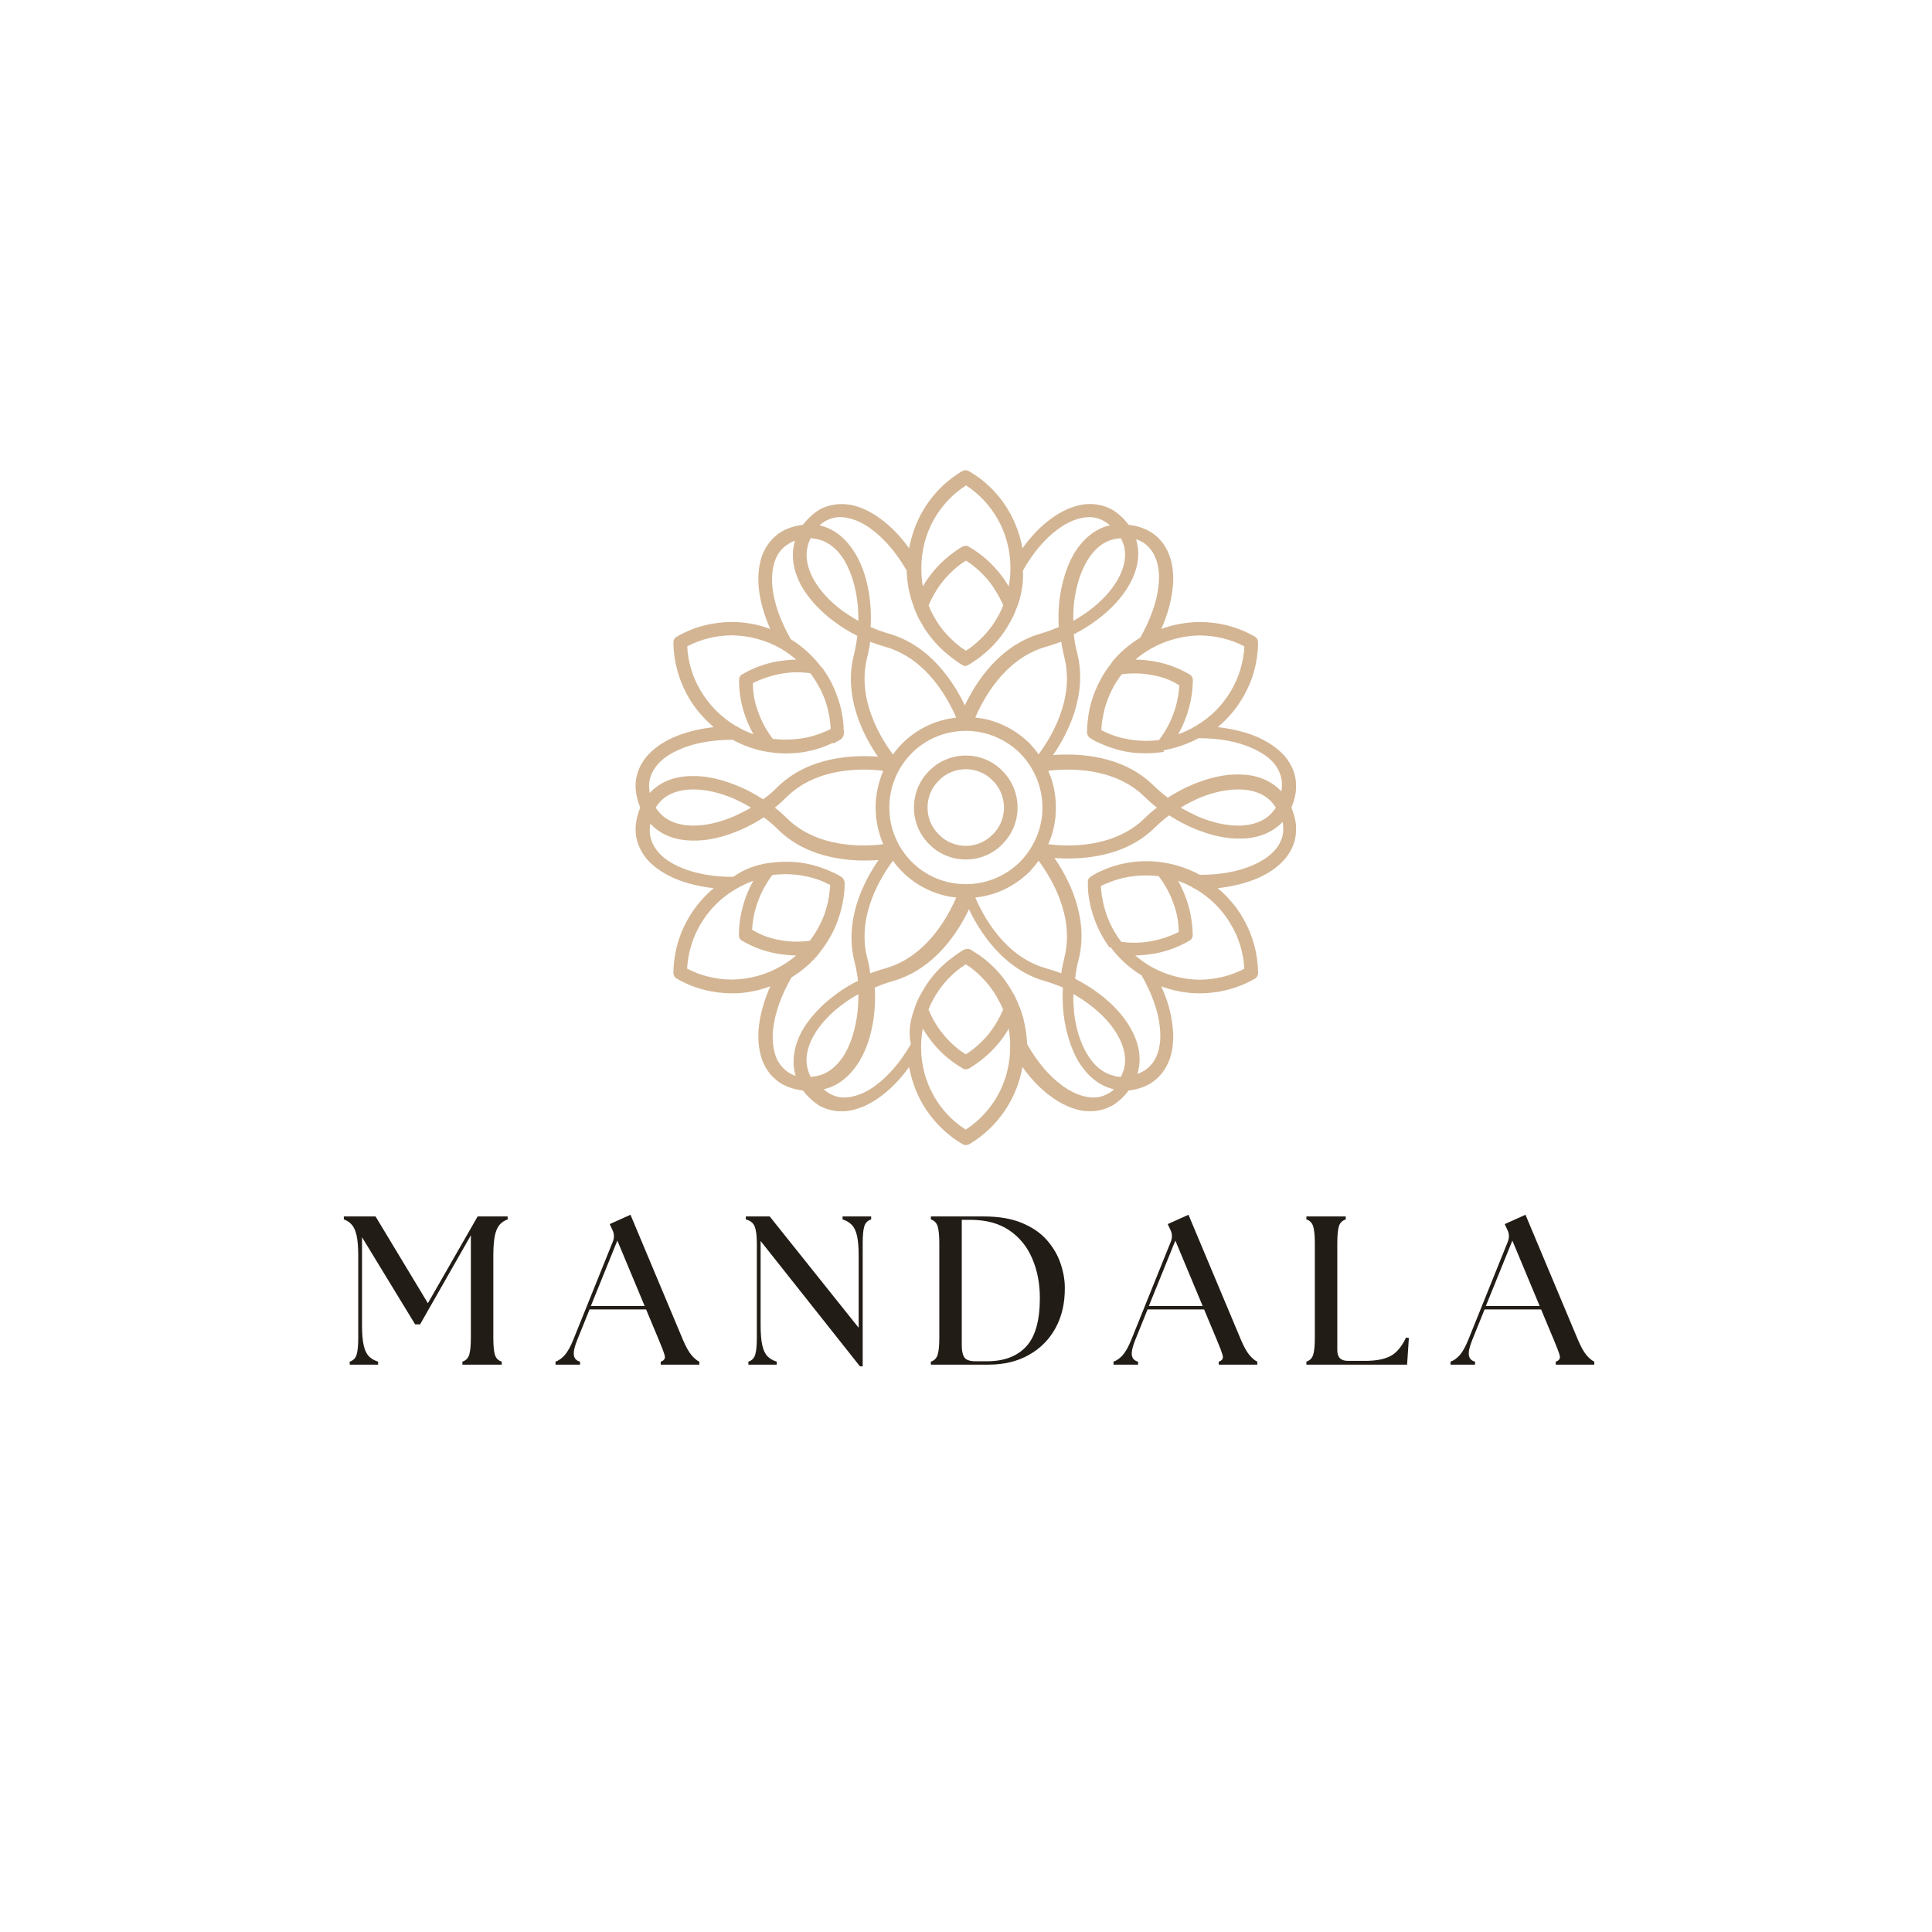 <svg xmlns="http://www.w3.org/2000/svg" xmlns:xlink="http://www.w3.org/1999/xlink" width="500" zoomAndPan="magnify" viewBox="0 0 375 375" height="500" preserveAspectRatio="xMidYMid meet" version="1.0"><defs><g/><clipPath id="72b20ab409"><path d="M 123.371 91.141 L 251.617 91.141 L 251.617 222.391 L 123.371 222.391 Z M 123.371 91.141 " clip-rule="nonzero"/></clipPath></defs><g clip-path="url(#72b20ab409)"><path fill="#d3b593" d="M 189.309 139.27 C 193.434 139.688 197.09 141.574 199.859 144.297 C 200.457 144.953 201.086 145.66 201.582 146.422 C 203.828 143.41 208.656 135.785 206.594 127.613 C 206.359 126.617 206.125 125.598 205.996 124.551 C 205.004 124.918 204.035 125.258 202.992 125.547 C 194.922 127.852 190.77 135.84 189.309 139.27 Z M 146.242 142.52 C 145.645 141.445 145.121 140.316 144.703 139.141 C 143.867 136.887 143.449 134.449 143.449 131.988 C 143.449 131.516 143.684 131.047 144.102 130.863 C 146.219 129.633 148.516 128.793 150.891 128.375 C 152.121 128.191 153.32 128.035 154.547 128.035 C 153.738 127.328 152.852 126.672 151.883 126.094 L 151.832 126.043 L 151.598 125.91 C 148.645 124.211 145.355 123.371 142.168 123.32 C 139.113 123.32 136.137 124.027 133.395 125.441 C 133.527 128.453 134.414 131.414 135.98 134.031 C 137.625 136.809 139.926 139.191 142.875 140.945 L 142.953 140.945 C 144.023 141.629 145.121 142.098 146.242 142.52 Z M 159.59 129.633 C 159.641 129.684 159.719 129.762 159.77 129.867 C 160.945 131.516 161.836 133.246 162.488 135.133 C 163.191 137.016 163.609 138.98 163.742 141 L 163.742 141.602 L 163.793 141.707 L 163.793 142.492 L 163.742 142.543 L 163.742 142.754 L 163.688 142.805 L 163.688 142.91 L 163.637 142.91 L 163.637 143.016 L 163.582 143.016 L 163.582 143.066 L 163.531 143.121 L 163.531 143.172 L 163.48 143.227 L 163.426 143.277 L 163.426 143.328 L 163.375 143.328 L 163.375 143.383 L 163.324 143.383 L 163.27 143.434 L 163.219 143.488 C 163.168 143.539 163.113 143.59 163.086 143.59 C 162.906 143.695 162.723 143.773 162.566 143.879 L 162.461 143.934 L 162.355 143.984 L 162.254 144.035 L 162.199 144.09 L 162.094 144.141 L 161.992 144.195 L 161.781 144.297 L 161.73 144.297 L 161.676 144.352 L 161.758 144.168 L 161.625 144.219 L 161.574 144.219 C 159.93 145.031 158.152 145.582 156.324 145.922 C 154.312 146.262 152.199 146.34 150.137 146.105 C 149.848 146.055 149.559 146 149.324 146 L 149.273 146 L 149.141 145.949 L 149.039 145.949 C 146.688 145.582 144.391 144.77 142.195 143.59 C 138.199 143.59 134.648 144.246 131.879 145.477 C 130 146.289 128.512 147.312 127.52 148.543 C 126.527 149.719 126.031 151.031 125.98 152.496 C 125.98 152.969 126.031 153.441 126.109 153.91 C 126.16 153.859 126.238 153.781 126.293 153.727 C 128.305 151.66 131.07 150.664 134.203 150.637 C 137.156 150.531 140.445 151.344 143.578 152.707 C 145.121 153.359 146.66 154.199 148.125 155.141 C 149.117 154.434 150.055 153.648 150.891 152.785 C 157.027 146.762 165.699 146.523 170.398 146.867 C 167.734 143.016 163.609 135.316 165.75 127.039 C 166.039 125.859 166.273 124.629 166.406 123.422 C 164.812 122.613 163.348 121.723 161.992 120.699 C 159.223 118.684 156.926 116.195 155.488 113.602 C 154.027 110.879 153.477 107.969 154.234 105.195 C 154.285 105.09 154.285 105.012 154.34 104.957 C 153.871 105.09 153.453 105.297 153.086 105.535 C 151.832 106.293 150.918 107.422 150.422 108.836 C 149.898 110.328 149.719 112.16 149.953 114.203 C 150.316 117.215 151.492 120.594 153.504 124.078 C 155.617 125.387 157.445 127.039 158.934 128.871 L 159.039 128.977 L 159.094 129.082 L 159.195 129.188 L 159.25 129.289 L 159.352 129.344 L 159.352 129.395 L 159.406 129.5 L 159.457 129.5 L 159.512 129.605 L 159.668 129.762 L 159.668 129.633 Z M 147.184 138.25 C 147.836 140.082 148.777 141.809 150.004 143.41 C 151.961 143.645 153.949 143.59 155.906 143.277 C 157.316 143.043 158.727 142.621 160.086 142.02 L 160.137 142.02 L 160.242 141.969 C 160.348 141.914 160.426 141.863 160.582 141.836 L 160.633 141.785 L 160.684 141.785 L 160.738 141.73 L 160.844 141.68 L 160.895 141.68 L 161 141.629 L 161.102 141.574 L 161.234 141.469 L 161.234 141 L 161.18 141 L 161.18 140.527 L 161.129 140.422 L 161.129 140.004 L 161.078 139.949 L 161.078 139.848 C 161.078 139.715 161.078 139.609 161.023 139.48 L 161.023 139.324 C 160.844 138.145 160.504 136.965 160.137 135.84 C 159.434 134.004 158.492 132.277 157.289 130.68 C 155.332 130.391 153.348 130.441 151.441 130.809 C 149.613 131.148 147.836 131.754 146.141 132.59 C 146.141 134.633 146.504 136.492 147.184 138.25 Z M 154.523 185.445 C 153.293 185.445 152.094 185.316 150.867 185.105 C 148.465 184.688 146.191 183.848 144.078 182.617 C 143.605 182.383 143.371 181.91 143.422 181.387 C 143.422 178.977 143.895 176.594 144.676 174.34 C 145.094 173.164 145.617 172.035 146.219 170.961 C 145.094 171.383 144.023 171.852 142.926 172.508 C 139.926 174.211 137.574 176.645 135.953 179.422 C 134.414 182.043 133.527 185.027 133.367 188.012 C 136.086 189.426 139.09 190.137 142.145 190.137 C 145.328 190.082 148.621 189.246 151.57 187.543 L 151.805 187.41 L 151.859 187.359 C 152.852 186.809 153.738 186.129 154.523 185.445 Z M 149.039 167.531 L 149.09 167.531 C 151.52 167.164 153.973 167.164 156.297 167.582 C 158.23 167.949 160.086 168.578 161.887 169.418 L 161.938 169.418 L 162.043 169.469 L 162.172 169.574 L 162.227 169.574 L 162.332 169.625 L 162.383 169.68 L 162.488 169.73 L 162.539 169.785 L 162.59 169.785 L 162.695 169.836 L 162.75 169.836 L 162.801 169.887 L 162.906 169.941 L 163.035 170.047 L 163.086 170.098 L 163.219 170.148 L 163.27 170.203 L 163.324 170.203 L 163.375 170.254 L 163.426 170.309 L 163.48 170.309 L 163.48 170.359 L 163.531 170.359 L 163.531 170.414 L 163.582 170.414 L 163.582 170.465 L 163.637 170.516 L 163.637 170.57 L 163.688 170.57 L 163.688 170.621 L 163.742 170.621 L 163.742 170.727 L 163.793 170.727 L 163.793 170.832 L 163.844 170.883 L 163.844 170.938 L 163.898 170.988 L 163.898 171.199 L 163.949 171.199 L 163.949 171.75 C 163.898 174.055 163.426 176.41 162.645 178.559 C 161.887 180.758 160.711 182.828 159.223 184.715 L 159.172 184.816 L 159.066 184.922 L 159.066 184.977 C 157.578 186.809 155.75 188.406 153.633 189.715 C 151.625 193.199 150.449 196.578 150.082 199.59 C 149.848 201.605 150.031 203.441 150.551 204.961 C 151.074 206.375 151.961 207.5 153.215 208.262 C 153.582 208.496 154.027 208.68 154.469 208.836 C 154.418 208.785 154.418 208.707 154.367 208.602 C 153.609 205.824 154.184 202.918 155.617 200.191 C 157.082 197.602 159.379 195.113 162.121 193.094 C 163.48 192.074 164.941 191.156 166.535 190.371 C 166.406 189.141 166.168 187.934 165.883 186.758 C 163.715 178.48 167.84 170.777 170.531 166.93 C 165.855 167.27 157.133 167.035 151.023 161.008 C 150.188 160.172 149.246 159.359 148.254 158.652 C 146.793 159.594 145.25 160.434 143.711 161.09 C 140.578 162.449 137.285 163.262 134.336 163.156 C 131.203 163.105 128.434 162.137 126.422 160.066 C 126.371 160.016 126.293 159.938 126.238 159.883 C 126.137 160.355 126.109 160.824 126.109 161.297 C 126.16 162.766 126.684 164.074 127.648 165.254 C 128.641 166.484 130.129 167.504 132.012 168.316 C 134.777 169.547 138.332 170.203 142.328 170.203 C 144.363 168.711 146.715 167.898 149.039 167.531 Z M 151.336 182.461 C 153.27 182.828 155.227 182.879 157.188 182.59 C 158.414 180.992 159.352 179.266 160.031 177.434 C 160.398 176.305 160.738 175.125 160.922 173.949 L 160.922 173.688 L 160.973 173.398 L 160.973 173.293 L 161.023 173.242 L 161.023 172.82 L 161.078 172.719 L 161.078 172.246 L 161.129 172.246 L 161.129 171.773 L 161.023 171.723 L 160.973 171.668 L 160.762 171.566 L 160.711 171.566 L 160.605 171.512 C 159.117 170.754 157.473 170.254 155.828 169.969 C 153.871 169.625 151.883 169.602 149.926 169.836 C 148.699 171.434 147.758 173.164 147.105 174.996 C 146.453 176.723 146.086 178.609 145.984 180.445 C 147.73 181.543 149.508 182.145 151.336 182.461 Z M 195.785 199.668 C 195.184 200.742 194.477 201.738 193.668 202.68 C 192.074 204.566 190.195 206.113 188.133 207.371 C 187.715 207.605 187.141 207.605 186.773 207.316 C 184.66 206.086 182.832 204.539 181.238 202.656 C 180.48 201.711 179.75 200.715 179.121 199.645 C 178.887 200.82 178.781 202 178.781 203.258 C 178.781 206.688 179.672 209.938 181.266 212.738 C 182.754 215.359 184.867 217.637 187.453 219.262 C 189.984 217.609 192.102 215.359 193.59 212.738 C 195.184 209.91 196.07 206.688 196.07 203.258 C 196.098 202.027 195.992 200.848 195.785 199.668 Z M 177.582 195.531 L 177.582 195.504 C 177.945 194.484 178.418 193.434 178.992 192.492 L 179.043 192.387 L 179.098 192.336 L 179.148 192.281 L 179.199 192.152 L 179.254 192.047 L 179.305 191.996 L 179.305 191.941 C 180.793 189.453 182.777 187.332 185.129 185.656 L 185.234 185.551 L 185.336 185.5 L 185.441 185.395 L 185.547 185.34 L 185.652 185.289 L 185.703 185.238 L 185.754 185.184 L 185.859 185.133 L 185.965 185.027 L 186.07 184.977 L 186.172 184.922 L 186.172 184.871 L 186.277 184.871 L 186.383 184.766 L 186.488 184.715 L 186.539 184.66 L 186.59 184.66 L 186.695 184.555 L 186.801 184.504 L 186.852 184.504 L 186.906 184.449 L 187.008 184.398 L 187.062 184.348 L 187.113 184.348 L 187.164 184.293 L 187.27 184.293 L 187.27 184.242 L 187.426 184.242 L 187.48 184.188 L 188.105 184.188 L 188.105 184.242 L 188.262 184.242 L 188.262 184.293 L 188.367 184.293 L 188.418 184.348 L 188.523 184.348 L 188.523 184.398 L 188.707 184.504 L 188.836 184.609 L 188.941 184.66 L 188.992 184.715 C 189.098 184.766 189.176 184.816 189.281 184.895 L 189.332 184.895 L 189.438 184.949 L 189.438 185 L 189.543 185.055 L 189.648 185.105 L 189.75 185.16 L 189.805 185.211 L 189.855 185.262 L 189.961 185.316 L 190.062 185.422 L 190.117 185.422 L 190.168 185.473 L 190.273 185.523 L 190.379 185.629 L 190.43 185.684 L 190.48 185.684 L 190.586 185.785 L 190.691 185.84 L 190.82 185.969 L 190.875 185.969 L 190.926 186.023 C 193.121 187.727 194.949 189.82 196.359 192.281 L 196.359 192.336 L 196.41 192.387 L 196.461 192.492 L 196.516 192.598 L 196.566 192.648 L 196.672 192.781 C 197.141 193.672 197.559 194.562 197.898 195.504 L 197.949 195.555 C 198.785 197.758 199.258 200.168 199.359 202.656 C 201.32 206.137 203.672 208.863 206.098 210.645 C 207.742 211.875 209.391 212.609 210.93 212.895 C 212.418 213.184 213.828 213 215.109 212.242 C 215.473 212.059 215.918 211.77 216.23 211.43 C 216.18 211.43 216.102 211.375 215.996 211.375 C 213.176 210.668 210.98 208.703 209.336 206.059 C 207.848 203.52 206.855 200.27 206.438 196.84 C 206.254 195.137 206.203 193.41 206.309 191.68 C 205.184 191.207 204.062 190.789 202.887 190.449 C 194.688 188.145 190.09 180.73 188.078 176.488 C 186.07 180.73 181.473 188.145 173.219 190.449 C 172.047 190.789 170.922 191.207 169.801 191.68 C 169.902 193.41 169.852 195.164 169.668 196.84 C 169.305 200.27 168.312 203.52 166.77 206.059 C 165.125 208.68 162.93 210.668 160.109 211.375 C 160.008 211.375 159.98 211.43 159.875 211.43 C 160.242 211.77 160.633 212.031 161 212.242 C 162.254 213 163.664 213.184 165.176 212.895 C 166.719 212.609 168.414 211.875 170.008 210.645 C 172.438 208.863 174.789 206.137 176.797 202.656 C 176.223 200.141 176.746 197.758 177.582 195.531 Z M 191.656 201.004 C 192.887 199.512 193.902 197.809 194.711 195.977 C 194.348 195.086 193.902 194.246 193.461 193.488 L 193.461 193.434 L 193.406 193.383 L 193.355 193.277 L 193.301 193.227 L 193.199 193.016 L 193.145 192.965 L 193.094 192.859 C 191.789 190.844 190.145 189.062 188.184 187.648 C 188.055 187.543 187.949 187.516 187.82 187.41 C 187.715 187.305 187.582 187.281 187.48 187.176 C 187.348 187.281 187.242 187.305 187.113 187.41 C 186.984 187.516 186.879 187.543 186.773 187.648 L 186.723 187.648 C 184.711 189.113 182.961 190.945 181.656 193.094 L 181.602 193.199 L 181.551 193.25 L 181.5 193.355 L 181.5 193.41 L 181.445 193.461 C 180.977 194.223 180.559 195.059 180.219 195.949 C 180.977 197.781 181.996 199.484 183.273 200.977 C 184.449 202.395 185.859 203.648 187.453 204.645 C 189.02 203.676 190.43 202.395 191.656 201.004 Z M 228.664 170.961 C 229.262 172.035 229.785 173.164 230.203 174.34 C 231.039 176.594 231.457 179.031 231.508 181.492 C 231.508 181.965 231.223 182.434 230.805 182.617 C 228.688 183.848 226.391 184.688 224.016 185.105 C 222.785 185.289 221.586 185.445 220.359 185.445 C 221.168 186.152 222.055 186.809 223.02 187.383 C 223.074 187.383 223.074 187.438 223.125 187.438 L 223.309 187.566 C 226.312 189.27 229.551 190.109 232.734 190.16 C 235.793 190.16 238.82 189.453 241.512 188.039 C 241.379 185.027 240.492 182.066 238.926 179.449 C 237.332 176.672 234.98 174.289 232.031 172.535 L 231.926 172.535 C 230.906 171.852 229.785 171.383 228.664 170.961 Z M 215.316 183.848 C 215.266 183.797 215.215 183.719 215.133 183.613 C 214.012 181.965 213.07 180.234 212.418 178.348 C 211.715 176.461 211.297 174.5 211.164 172.48 L 211.164 171.328 L 211.113 171.199 L 211.113 171.145 L 211.164 171.145 L 211.164 170.832 L 211.219 170.777 L 211.219 170.676 L 211.27 170.676 L 211.27 170.621 L 211.32 170.57 L 211.32 170.516 L 211.375 170.516 L 211.375 170.414 L 211.426 170.414 L 211.426 170.359 L 211.531 170.359 L 211.531 170.309 L 211.582 170.309 L 211.582 170.254 L 211.637 170.254 L 211.637 170.203 L 211.688 170.203 L 211.688 170.148 C 211.738 170.098 211.793 170.047 211.871 170.047 C 212 169.941 212.211 169.863 212.34 169.758 L 212.473 169.703 L 212.574 169.652 L 212.629 169.602 L 212.68 169.602 L 212.785 169.496 L 212.836 169.496 L 212.891 169.441 L 212.992 169.391 L 213.125 169.34 L 213.227 169.285 L 213.332 169.234 L 213.438 169.18 L 213.488 169.18 C 215.188 168.371 216.91 167.82 218.738 167.48 C 220.75 167.137 222.863 167.059 224.98 167.297 C 225.215 167.348 225.504 167.398 225.789 167.398 L 225.922 167.453 L 226.023 167.453 C 228.375 167.82 230.699 168.633 232.918 169.809 C 236.914 169.809 240.414 169.156 243.184 167.926 C 245.062 167.113 246.551 166.09 247.594 164.859 C 248.535 163.68 249.086 162.371 249.086 160.906 C 249.086 160.434 249.031 159.961 248.953 159.488 C 248.902 159.543 248.848 159.621 248.824 159.672 C 246.762 161.742 243.992 162.738 240.91 162.766 C 237.906 162.867 234.668 162.059 231.484 160.695 C 229.941 160.039 228.426 159.203 226.938 158.258 C 225.945 158.965 225.059 159.754 224.172 160.617 C 218.086 166.641 209.363 166.875 204.664 166.535 C 207.328 170.387 211.453 178.086 209.336 186.363 C 208.996 187.543 208.816 188.773 208.684 189.977 C 210.227 190.789 211.738 191.68 213.098 192.703 C 215.867 194.719 218.164 197.207 219.574 199.801 C 221.062 202.523 221.637 205.43 220.828 208.207 C 220.828 208.312 220.777 208.391 220.723 208.441 C 221.191 208.312 221.609 208.102 222.027 207.867 C 223.258 207.105 224.145 205.98 224.641 204.566 C 225.215 203.074 225.344 201.242 225.109 199.199 C 224.77 196.184 223.57 192.805 221.586 189.324 C 219.418 188.012 217.59 186.363 216.102 184.531 L 215.996 184.426 L 215.945 184.32 L 215.84 184.215 L 215.789 184.109 L 215.734 184.059 L 215.684 184.008 L 215.633 183.902 L 215.527 183.797 L 215.527 183.98 L 215.395 183.875 L 215.395 183.848 Z M 227.723 175.23 C 227.07 173.398 226.129 171.668 224.902 170.07 C 222.941 169.836 220.957 169.887 219.051 170.203 C 217.59 170.438 216.207 170.859 214.875 171.461 L 214.77 171.461 L 214.664 171.512 C 214.559 171.566 214.48 171.617 214.379 171.645 L 214.273 171.695 L 214.219 171.695 L 214.168 171.75 L 214.117 171.801 L 214.012 171.801 L 213.961 171.852 L 213.906 171.852 L 213.855 171.906 L 213.805 171.906 L 213.672 172.012 L 213.672 172.168 L 213.723 172.273 L 213.723 172.902 L 213.777 172.953 L 213.777 173.371 L 213.828 173.477 L 213.828 173.633 C 213.828 173.766 213.883 173.871 213.883 174 L 213.883 174.055 L 213.934 174.156 C 214.117 175.336 214.402 176.516 214.82 177.641 C 215.473 179.477 216.414 181.203 217.641 182.801 C 219.602 183.09 221.586 183.035 223.492 182.672 C 225.371 182.328 227.148 181.727 228.793 180.891 C 228.766 178.848 228.402 176.988 227.723 175.23 Z M 220.383 128.035 C 221.609 128.035 222.812 128.164 224.039 128.375 C 226.441 128.793 228.715 129.633 230.828 130.863 C 231.301 131.098 231.535 131.57 231.535 132.094 C 231.484 134.504 231.066 136.887 230.23 139.141 C 229.812 140.316 229.289 141.445 228.688 142.52 C 229.812 142.098 230.934 141.629 231.98 140.973 C 234.98 139.27 237.332 136.836 238.953 134.059 C 240.492 131.438 241.379 128.453 241.535 125.465 C 238.875 124.051 235.816 123.344 232.762 123.344 C 229.578 123.398 226.34 124.234 223.336 125.938 L 223.152 126.07 C 223.102 126.07 223.102 126.121 223.047 126.121 C 222.055 126.672 221.168 127.352 220.383 128.035 Z M 225.867 145.949 L 225.816 145.949 C 223.387 146.316 220.934 146.316 218.609 145.898 C 216.676 145.531 214.82 144.902 213.02 144.062 L 212.891 144.012 L 212.758 143.906 L 212.68 143.906 L 212.574 143.852 L 212.473 143.75 L 212.367 143.695 L 212.234 143.645 L 212.133 143.59 L 212.027 143.539 L 211.895 143.434 L 211.844 143.383 L 211.738 143.328 L 211.688 143.328 L 211.637 143.277 L 211.582 143.277 L 211.582 143.227 L 211.531 143.227 L 211.531 143.172 L 211.48 143.172 L 211.426 143.121 L 211.375 143.066 L 211.32 143.016 L 211.27 142.965 L 211.27 142.91 L 211.219 142.91 L 211.219 142.859 L 211.164 142.805 L 211.164 142.754 L 211.113 142.699 L 211.113 142.598 L 211.062 142.598 L 211.062 142.492 L 211.008 142.438 L 211.008 142.176 L 210.957 142.125 L 210.957 141.969 L 211.008 141.785 L 211.008 141.73 C 211.062 139.426 211.48 137.07 212.262 134.922 C 213.07 132.723 214.195 130.652 215.684 128.766 L 215.734 128.664 L 215.84 128.559 L 215.84 128.504 C 217.328 126.672 219.156 125.074 221.324 123.766 C 223.281 120.281 224.512 116.902 224.848 113.891 C 225.086 111.871 224.953 110.039 224.379 108.52 C 223.855 107.105 222.969 105.98 221.77 105.219 C 221.352 104.984 220.934 104.801 220.461 104.645 C 220.516 104.695 220.566 104.773 220.566 104.879 C 221.375 107.656 220.801 110.562 219.312 113.289 C 217.902 115.879 215.605 118.367 212.836 120.387 C 211.48 121.406 209.988 122.324 208.422 123.109 C 208.555 124.34 208.762 125.547 209.074 126.723 C 211.191 135 207.066 142.699 204.402 146.551 C 209.074 146.211 217.797 146.445 223.91 152.473 C 224.797 153.309 225.684 154.121 226.676 154.828 C 228.164 153.887 229.68 153.047 231.223 152.391 C 234.406 151.031 237.645 150.219 240.648 150.324 C 243.73 150.375 246.5 151.344 248.508 153.414 C 248.613 153.465 248.641 153.543 248.691 153.598 C 248.797 153.125 248.824 152.652 248.824 152.184 C 248.824 150.715 248.25 149.406 247.336 148.227 C 246.316 146.996 244.801 145.977 242.922 145.164 C 240.152 143.934 236.652 143.277 232.656 143.277 C 230.465 144.457 228.113 145.242 225.816 145.633 L 225.867 145.633 Z M 223.57 131.02 C 221.637 130.652 219.68 130.602 217.719 130.887 C 216.492 132.484 215.551 134.215 214.898 136.047 C 214.48 137.176 214.195 138.352 214.012 139.531 L 213.961 139.637 L 213.961 139.793 L 213.906 140.082 L 213.906 140.238 L 213.855 140.293 L 213.855 140.762 L 213.805 140.867 L 213.805 141.445 L 213.75 141.547 L 213.75 141.707 L 213.961 141.809 L 214.012 141.863 L 214.117 141.914 L 214.219 141.914 L 214.273 141.969 C 215.812 142.727 217.406 143.227 219.105 143.512 C 221.035 143.852 222.996 143.879 224.953 143.645 C 226.18 142.047 227.121 140.316 227.773 138.484 C 228.426 136.754 228.793 134.871 228.898 133.035 C 227.227 131.938 225.426 131.332 223.57 131.02 Z M 179.121 113.812 C 179.723 112.738 180.48 111.742 181.238 110.801 C 182.832 108.914 184.711 107.367 186.773 106.109 C 187.242 105.875 187.766 105.875 188.133 106.164 C 190.246 107.395 192.129 108.992 193.668 110.824 C 194.477 111.77 195.156 112.762 195.785 113.836 C 196.02 112.66 196.125 111.48 196.125 110.223 C 196.125 106.793 195.234 103.543 193.641 100.742 C 192.152 98.121 190.039 95.844 187.504 94.219 C 184.918 95.871 182.832 98.121 181.316 100.742 C 179.723 103.57 178.836 106.793 178.836 110.223 C 178.809 111.453 178.914 112.633 179.121 113.812 Z M 197.375 117.949 L 197.324 118 C 196.957 119.023 196.488 120.07 195.914 121.016 L 195.809 121.145 L 195.809 121.199 L 195.758 121.328 L 195.652 121.434 L 195.652 121.484 L 195.602 121.539 L 195.547 121.645 C 194.059 124.133 192.023 126.254 189.699 127.93 L 189.516 128.059 L 189.41 128.113 L 189.309 128.164 L 189.203 128.27 L 189.098 128.32 L 188.992 128.426 L 188.891 128.48 L 188.785 128.531 L 188.785 128.582 L 188.68 128.582 L 188.629 128.688 L 188.574 128.688 L 188.473 128.742 L 188.418 128.793 L 188.367 128.793 L 188.262 128.898 L 188.156 128.949 L 188.105 128.949 L 188.055 129.004 L 187.949 129.055 L 187.898 129.105 L 187.844 129.105 L 187.844 129.16 L 187.688 129.16 L 187.688 129.211 L 187.531 129.211 L 187.531 129.266 L 187.426 129.266 L 187.609 129.266 L 187.191 129.266 L 187.141 129.211 L 186.984 129.211 L 186.984 129.16 L 186.879 129.16 L 186.828 129.105 L 186.773 129.055 L 186.668 129.004 L 186.617 128.949 L 186.566 128.949 L 186.461 128.844 L 186.41 128.844 L 186.355 128.793 L 186.25 128.742 L 186.148 128.688 L 186.094 128.637 L 186.043 128.582 L 185.914 128.531 L 185.809 128.48 L 185.809 128.426 L 185.703 128.375 L 185.652 128.32 L 185.598 128.32 L 185.496 128.27 L 185.496 128.191 L 185.391 128.137 L 185.285 128.086 L 185.129 127.93 C 184.945 127.824 184.789 127.691 184.66 127.59 C 182.465 125.938 180.637 123.922 179.176 121.562 L 179.121 121.461 L 179.02 121.25 L 178.965 121.117 L 178.914 121.066 L 178.859 121.016 L 178.809 120.91 C 178.234 119.965 177.789 118.945 177.398 117.898 L 177.398 117.844 C 176.562 115.645 176.039 113.234 175.988 110.746 C 173.977 107.262 171.629 104.539 169.199 102.758 C 167.605 101.527 165.91 100.793 164.367 100.504 C 162.879 100.219 161.469 100.402 160.188 101.16 C 159.824 101.344 159.434 101.633 159.066 101.973 C 159.172 101.973 159.195 102.023 159.301 102.023 C 162.121 102.73 164.316 104.695 165.961 107.34 C 167.5 109.883 168.492 113.129 168.859 116.562 C 169.043 118.266 169.094 119.992 168.988 121.723 C 170.113 122.191 171.234 122.613 172.41 122.953 C 180.664 125.258 185.258 132.668 187.27 136.914 C 189.281 132.668 193.879 125.258 202.078 122.953 C 203.254 122.613 204.375 122.191 205.5 121.723 C 205.395 119.992 205.445 118.238 205.629 116.562 C 206.047 113.129 207.039 109.883 208.527 107.34 C 210.172 104.723 212.367 102.73 215.188 102.023 C 215.293 102.023 215.371 101.973 215.422 101.973 C 215.082 101.633 214.664 101.371 214.301 101.16 C 213.047 100.402 211.637 100.219 210.121 100.504 C 208.578 100.793 206.934 101.527 205.289 102.758 C 202.859 104.539 200.512 107.262 198.551 110.746 C 198.684 113.34 198.211 115.723 197.375 117.949 Z M 183.301 112.477 C 182.047 113.969 181.004 115.672 180.246 117.504 C 180.586 118.395 181.004 119.234 181.473 119.992 L 181.523 120.043 L 181.523 120.098 L 181.578 120.203 L 181.629 120.254 L 181.68 120.359 L 181.734 120.465 C 183.039 122.586 184.789 124.367 186.746 125.832 L 186.801 125.832 C 186.906 125.938 186.984 125.965 187.141 126.07 C 187.27 126.176 187.375 126.199 187.504 126.305 C 187.609 126.199 187.738 126.176 187.844 126.07 C 187.977 125.965 188.078 125.938 188.211 125.832 C 190.168 124.367 191.918 122.586 193.223 120.465 L 193.277 120.359 L 193.328 120.254 L 193.383 120.203 L 193.434 120.098 L 193.484 120.043 L 193.484 119.992 C 193.957 119.234 194.375 118.395 194.738 117.504 C 193.93 115.672 192.91 113.969 191.684 112.477 C 190.457 111.062 189.07 109.805 187.504 108.809 C 185.887 109.805 184.477 111.086 183.301 112.477 Z M 187.48 146.656 C 190.246 146.656 192.781 147.781 194.555 149.617 C 196.383 151.449 197.508 153.938 197.508 156.766 C 197.508 159.543 196.383 162.031 194.555 163.863 C 192.781 165.699 190.246 166.824 187.48 166.824 C 184.66 166.824 182.18 165.699 180.352 163.863 C 178.523 162.031 177.398 159.543 177.398 156.766 C 177.398 153.938 178.523 151.449 180.352 149.617 C 182.18 147.781 184.66 146.656 187.48 146.656 Z M 192.676 151.5 C 191.371 150.141 189.488 149.301 187.48 149.301 C 185.414 149.301 183.535 150.141 182.23 151.5 C 180.871 152.812 180.035 154.695 180.035 156.766 C 180.035 158.781 180.871 160.668 182.23 161.977 C 183.535 163.34 185.414 164.18 187.48 164.18 C 189.488 164.18 191.371 163.34 192.676 161.977 C 194.035 160.668 194.871 158.781 194.871 156.766 C 194.871 154.695 194.035 152.812 192.676 151.5 Z M 166.613 120.516 C 166.613 119.285 166.562 118.082 166.43 116.902 C 166.066 113.836 165.203 110.984 163.898 108.781 C 162.645 106.715 160.945 105.219 158.832 104.695 C 158.359 104.566 157.891 104.512 157.344 104.461 C 157.109 104.934 156.926 105.402 156.82 105.875 C 156.219 107.945 156.691 110.145 157.84 112.316 C 159.066 114.57 161.078 116.746 163.559 118.578 C 164.523 119.258 165.543 119.914 166.613 120.516 Z M 149.508 122.09 C 148.332 119.418 147.574 116.824 147.312 114.414 C 147.027 111.977 147.262 109.75 147.914 107.84 C 148.672 105.875 149.926 104.277 151.703 103.176 C 152.875 102.523 154.234 102.051 155.828 101.867 L 155.879 101.867 L 155.879 101.816 C 156.871 100.559 157.941 99.613 159.066 98.906 C 160.895 97.914 162.906 97.652 164.969 97.965 C 166.98 98.332 168.988 99.273 170.973 100.742 C 172.906 102.156 174.762 104.066 176.457 106.426 C 176.93 103.938 177.766 101.527 178.992 99.379 C 180.871 96.078 183.535 93.355 186.773 91.441 C 187.242 91.207 187.766 91.207 188.133 91.496 C 191.371 93.355 194.086 96.133 195.914 99.379 C 197.141 101.555 198.031 103.938 198.449 106.426 C 200.145 104.066 202 102.156 203.93 100.742 C 205.891 99.273 207.953 98.332 209.938 97.965 C 212 97.625 214.012 97.914 215.84 98.906 C 217.016 99.613 218.086 100.559 219.027 101.816 L 219.078 101.867 L 219.129 101.867 C 220.672 102.051 222.082 102.523 223.203 103.176 C 225.031 104.25 226.258 105.848 226.992 107.84 C 227.695 109.777 227.879 111.977 227.59 114.414 C 227.305 116.824 226.598 119.391 225.398 122.09 C 227.801 121.199 230.281 120.777 232.762 120.727 C 236.551 120.727 240.258 121.668 243.547 123.555 C 243.965 123.789 244.199 124.262 244.199 124.785 C 244.148 128.504 243.129 132.223 241.199 135.445 C 239.969 137.566 238.352 139.48 236.367 141.129 C 239.266 141.469 241.902 142.125 244.098 143.066 C 246.289 144.062 248.117 145.32 249.449 146.867 C 250.809 148.516 251.566 150.402 251.566 152.496 C 251.617 153.805 251.277 155.223 250.676 156.738 L 250.676 156.793 C 251.277 158.285 251.617 159.699 251.566 161.035 C 251.566 163.156 250.809 165.043 249.449 166.668 C 248.145 168.211 246.316 169.496 244.098 170.465 C 241.902 171.406 239.266 172.062 236.367 172.402 C 238.324 174.055 239.969 175.965 241.199 178.086 C 243.129 181.387 244.148 185.078 244.199 188.852 C 244.199 189.324 243.914 189.793 243.547 189.977 C 240.258 191.863 236.574 192.805 232.762 192.805 C 230.281 192.805 227.801 192.336 225.398 191.445 C 226.625 194.117 227.332 196.711 227.59 199.117 C 227.879 201.555 227.695 203.781 226.992 205.691 C 226.234 207.656 225.031 209.254 223.203 210.355 C 222.082 211.012 220.672 211.48 219.129 211.664 L 219.078 211.664 L 219.027 211.719 C 218.086 212.973 217.016 213.918 215.84 214.625 C 214.012 215.621 212 215.883 209.938 215.566 C 207.98 215.199 205.918 214.258 203.93 212.789 C 202 211.375 200.145 209.465 198.449 207.105 C 198.031 209.594 197.141 212.004 195.914 214.152 C 194.035 217.453 191.371 220.176 188.133 222.09 C 187.715 222.324 187.141 222.324 186.773 222.035 C 183.535 220.152 180.871 217.375 178.992 214.152 C 177.766 211.98 176.93 209.594 176.457 207.105 C 174.762 209.465 172.906 211.375 170.973 212.789 C 169.016 214.258 166.98 215.199 164.969 215.566 C 162.906 215.906 160.895 215.621 159.066 214.625 C 157.941 213.918 156.871 212.973 155.879 211.719 L 155.879 211.664 L 155.828 211.664 C 154.234 211.48 152.875 211.012 151.703 210.355 C 149.926 209.281 148.645 207.684 147.914 205.691 C 147.262 203.754 147.027 201.555 147.312 199.117 C 147.602 196.711 148.332 194.141 149.508 191.445 C 147.105 192.336 144.625 192.805 142.145 192.805 C 138.383 192.805 134.648 191.863 131.41 189.977 C 130.941 189.742 130.707 189.27 130.707 188.746 C 130.758 185.027 131.777 181.309 133.707 178.086 C 134.938 175.965 136.555 174.055 138.539 172.402 C 135.641 172.062 133.004 171.406 130.863 170.465 C 128.617 169.469 126.789 168.211 125.484 166.668 C 124.176 165.016 123.367 163.129 123.367 161.035 C 123.367 159.727 123.656 158.312 124.254 156.793 L 124.309 156.793 L 124.254 156.738 C 123.656 155.223 123.367 153.805 123.367 152.496 C 123.367 150.375 124.176 148.488 125.484 146.867 C 126.789 145.32 128.617 144.035 130.863 143.066 C 133.031 142.125 135.641 141.469 138.539 141.129 C 136.582 139.48 134.938 137.566 133.707 135.445 C 131.777 132.145 130.758 128.453 130.707 124.68 C 130.707 124.211 130.992 123.738 131.41 123.555 C 134.648 121.668 138.383 120.727 142.145 120.727 C 144.652 120.754 147.133 121.172 149.508 122.09 Z M 168.91 124.574 C 168.781 125.598 168.57 126.645 168.312 127.641 C 166.246 135.812 171.078 143.434 173.324 146.445 C 173.848 145.688 174.449 144.98 175.102 144.324 C 177.816 141.602 181.523 139.715 185.598 139.297 C 184.137 135.863 179.984 127.875 171.914 125.57 C 170.895 125.285 169.902 124.941 168.91 124.574 Z M 171.445 149.617 C 167.734 149.145 158.754 148.777 152.746 154.645 C 151.988 155.402 151.207 156.113 150.395 156.766 C 151.207 157.367 151.988 158.074 152.746 158.836 C 158.754 164.703 167.734 164.336 171.445 163.863 C 170.504 161.691 169.957 159.254 169.957 156.766 C 169.957 154.227 170.504 151.789 171.445 149.617 Z M 127.258 156.766 C 127.547 157.184 127.859 157.578 128.199 157.945 C 129.688 159.488 131.855 160.199 134.281 160.25 C 136.867 160.301 139.715 159.648 142.535 158.418 C 143.66 157.891 144.703 157.395 145.773 156.766 C 144.703 156.113 143.66 155.586 142.535 155.062 C 139.715 153.832 136.867 153.18 134.281 153.23 C 131.855 153.281 129.688 153.988 128.199 155.535 C 127.859 155.93 127.547 156.293 127.258 156.766 Z M 173.324 167.059 C 171.078 170.07 166.246 177.695 168.312 185.867 C 168.598 186.859 168.781 187.883 168.91 188.93 C 169.902 188.562 170.871 188.223 171.914 187.934 C 179.984 185.629 184.137 177.641 185.598 174.211 C 181.523 173.793 177.816 171.906 175.102 169.18 C 174.449 168.527 173.848 167.82 173.324 167.059 Z M 157.344 209.02 C 157.918 208.969 158.359 208.914 158.832 208.785 C 160.945 208.262 162.617 206.766 163.898 204.699 C 165.203 202.496 166.066 199.617 166.43 196.578 C 166.562 195.398 166.613 194.168 166.613 192.965 C 165.543 193.566 164.496 194.223 163.559 194.93 C 161.078 196.762 159.066 198.934 157.84 201.188 C 156.664 203.363 156.195 205.562 156.82 207.633 C 156.926 208.102 157.109 208.547 157.344 209.02 Z M 189.309 174.211 C 190.77 177.641 194.922 185.629 202.992 187.934 C 204.008 188.223 205.004 188.539 205.996 188.93 C 206.125 187.91 206.359 186.859 206.594 185.867 C 208.656 177.695 203.828 170.07 201.582 167.059 C 201.059 167.82 200.457 168.527 199.859 169.18 C 197.09 171.906 193.434 173.793 189.309 174.211 Z M 217.562 209.02 C 217.797 208.547 217.98 208.078 218.137 207.605 C 218.711 205.535 218.242 203.336 217.066 201.16 C 215.84 198.91 213.828 196.734 211.348 194.902 C 210.406 194.195 209.391 193.539 208.344 192.938 C 208.293 194.168 208.398 195.375 208.477 196.551 C 208.84 199.617 209.703 202.473 211.062 204.672 C 212.289 206.742 213.961 208.234 216.074 208.758 C 216.52 208.941 217.043 208.992 217.562 209.02 Z M 203.461 163.863 C 207.168 164.336 216.152 164.703 222.16 158.836 C 222.918 158.074 223.699 157.367 224.562 156.766 C 223.727 156.113 222.918 155.402 222.16 154.645 C 216.152 148.777 207.168 149.145 203.461 149.617 C 204.453 151.789 204.949 154.227 204.949 156.766 C 204.949 159.254 204.453 161.691 203.461 163.863 Z M 247.648 156.766 C 247.359 156.293 247.047 155.93 246.707 155.535 C 245.219 153.988 243.051 153.281 240.621 153.23 C 238.09 153.18 235.191 153.832 232.371 155.062 C 231.301 155.586 230.203 156.086 229.184 156.766 C 230.203 157.367 231.301 157.891 232.371 158.418 C 235.191 159.648 238.09 160.301 240.621 160.25 C 243.051 160.199 245.219 159.488 246.707 157.945 C 247.047 157.551 247.359 157.184 247.648 156.766 Z M 217.562 104.461 C 217.043 104.512 216.543 104.566 216.074 104.695 C 213.961 105.219 212.289 106.715 211.062 108.781 C 209.703 110.984 208.867 113.863 208.477 116.902 C 208.371 118.082 208.293 119.312 208.344 120.516 C 209.363 119.914 210.406 119.258 211.348 118.551 C 213.828 116.719 215.84 114.543 217.066 112.293 C 218.242 110.117 218.711 107.918 218.137 105.848 C 217.98 105.379 217.797 104.934 217.562 104.461 Z M 197.977 146.184 C 195.262 143.512 191.555 141.863 187.48 141.863 C 183.352 141.863 179.645 143.512 176.98 146.184 C 174.266 148.91 172.621 152.629 172.621 156.766 C 172.621 160.852 174.266 164.57 176.98 167.297 C 179.645 169.969 183.352 171.617 187.48 171.617 C 191.555 171.617 195.262 169.969 197.977 167.297 C 200.641 164.57 202.34 160.852 202.34 156.766 C 202.34 152.629 200.641 148.91 197.977 146.184 Z M 197.977 146.184 " fill-opacity="1" fill-rule="nonzero"/></g><g fill="#221c16" fill-opacity="1"><g transform="translate(66.16, 264.877)"><g><path d="M 1.719 0 L 1.719 -0.578 C 2.406 -0.797 2.852 -1.254 3.062 -1.953 C 3.27 -2.648 3.375 -3.738 3.375 -5.219 L 3.375 -21.078 C 3.375 -22.754 3.27 -24.07 3.062 -25.031 C 2.852 -25.988 2.539 -26.695 2.125 -27.156 C 1.719 -27.625 1.203 -27.969 0.578 -28.188 L 0.578 -28.766 L 6.734 -28.766 L 16.891 -11.922 L 26.547 -28.766 L 32.375 -28.766 L 32.375 -28.188 C 31.75 -27.969 31.227 -27.625 30.812 -27.156 C 30.406 -26.695 30.098 -25.988 29.891 -25.031 C 29.691 -24.07 29.594 -22.754 29.594 -21.078 L 29.594 -5.219 C 29.594 -3.738 29.691 -2.648 29.891 -1.953 C 30.098 -1.254 30.547 -0.797 31.234 -0.578 L 31.234 0 L 23.594 0 L 23.594 -0.578 C 24.27 -0.797 24.711 -1.254 24.922 -1.953 C 25.129 -2.648 25.234 -3.738 25.234 -5.219 L 25.234 -25.109 L 15.375 -7.812 L 14.422 -7.812 L 4.109 -24.734 L 4.109 -7.688 C 4.109 -6.008 4.219 -4.691 4.438 -3.734 C 4.656 -2.773 5 -2.062 5.469 -1.594 C 5.938 -1.133 6.523 -0.797 7.234 -0.578 L 7.234 0 Z M 1.719 0 "/></g></g></g><g fill="#221c16" fill-opacity="1"><g transform="translate(108.686, 264.877)"><g><path d="M -0.859 0 L -0.859 -0.578 C -0.234 -0.797 0.359 -1.219 0.922 -1.844 C 1.484 -2.477 2.039 -3.477 2.594 -4.844 L 10.281 -23.922 C 10.57 -24.68 10.539 -25.422 10.188 -26.141 L 9.656 -27.281 L 13.688 -29.094 L 23.875 -4.812 C 24.445 -3.469 25 -2.477 25.531 -1.844 C 26.07 -1.219 26.578 -0.797 27.047 -0.578 L 27.047 0 L 19.562 0 L 19.562 -0.578 C 20.25 -0.797 20.5 -1.219 20.312 -1.844 C 20.133 -2.477 19.758 -3.469 19.188 -4.812 L 16.719 -10.719 L 5.75 -10.719 L 3.375 -4.844 C 2.82 -3.477 2.598 -2.469 2.703 -1.812 C 2.816 -1.156 3.219 -0.742 3.906 -0.578 L 3.906 0 Z M 6 -11.391 L 16.438 -11.391 L 11.141 -24.078 Z M 6 -11.391 "/></g></g></g><g fill="#221c16" fill-opacity="1"><g transform="translate(143.324, 264.877)"><g><path d="M 23.594 0.328 L 4.312 -24 L 4.312 -7.688 C 4.312 -6.008 4.422 -4.691 4.641 -3.734 C 4.859 -2.773 5.203 -2.062 5.672 -1.594 C 6.141 -1.133 6.727 -0.797 7.438 -0.578 L 7.438 0 L 1.938 0 L 1.938 -0.578 C 2.613 -0.797 3.055 -1.254 3.266 -1.953 C 3.473 -2.648 3.578 -3.738 3.578 -5.219 L 3.578 -23.547 C 3.578 -25.023 3.438 -26.113 3.156 -26.812 C 2.883 -27.508 2.312 -27.969 1.438 -28.188 L 1.438 -28.766 L 6.078 -28.766 L 23.344 -7.156 L 23.344 -21.078 C 23.344 -22.754 23.234 -24.07 23.016 -25.031 C 22.797 -25.988 22.453 -26.695 21.984 -27.156 C 21.516 -27.625 20.926 -27.969 20.219 -28.188 L 20.219 -28.766 L 25.766 -28.766 L 25.766 -28.188 C 25.078 -27.969 24.629 -27.508 24.422 -26.812 C 24.223 -26.113 24.125 -25.023 24.125 -23.547 L 24.125 0.328 Z M 23.594 0.328 "/></g></g></g><g fill="#221c16" fill-opacity="1"><g transform="translate(178.742, 264.877)"><g><path d="M 1.938 0 L 1.938 -0.578 C 2.613 -0.797 3.055 -1.254 3.266 -1.953 C 3.473 -2.648 3.578 -3.738 3.578 -5.219 L 3.578 -23.547 C 3.578 -25.023 3.473 -26.113 3.266 -26.812 C 3.055 -27.508 2.613 -27.969 1.938 -28.188 L 1.938 -28.766 L 12.203 -28.766 C 15.16 -28.766 17.645 -28.336 19.656 -27.484 C 21.676 -26.641 23.285 -25.523 24.484 -24.141 C 25.691 -22.754 26.566 -21.254 27.109 -19.641 C 27.66 -18.023 27.938 -16.461 27.938 -14.953 C 27.969 -11.992 27.375 -9.391 26.156 -7.141 C 24.938 -4.898 23.207 -3.148 20.969 -1.891 C 18.738 -0.629 16.117 0 13.109 0 Z M 7.938 -3.656 C 7.938 -2.695 8.098 -1.957 8.422 -1.438 C 8.754 -0.914 9.484 -0.656 10.609 -0.656 L 12.828 -0.656 C 16.141 -0.656 18.676 -1.609 20.438 -3.516 C 22.207 -5.422 23.094 -8.562 23.094 -12.938 C 23.094 -15.758 22.598 -18.316 21.609 -20.609 C 20.629 -22.898 19.145 -24.723 17.156 -26.078 C 15.164 -27.43 12.641 -28.109 9.578 -28.109 L 7.938 -28.109 Z M 7.938 -3.656 "/></g></g></g><g fill="#221c16" fill-opacity="1"><g transform="translate(216.995, 264.877)"><g><path d="M -0.859 0 L -0.859 -0.578 C -0.234 -0.797 0.359 -1.219 0.922 -1.844 C 1.484 -2.477 2.039 -3.477 2.594 -4.844 L 10.281 -23.922 C 10.57 -24.68 10.539 -25.422 10.188 -26.141 L 9.656 -27.281 L 13.688 -29.094 L 23.875 -4.812 C 24.445 -3.469 25 -2.477 25.531 -1.844 C 26.07 -1.219 26.578 -0.797 27.047 -0.578 L 27.047 0 L 19.562 0 L 19.562 -0.578 C 20.25 -0.797 20.5 -1.219 20.312 -1.844 C 20.133 -2.477 19.758 -3.469 19.188 -4.812 L 16.719 -10.719 L 5.75 -10.719 L 3.375 -4.844 C 2.82 -3.477 2.598 -2.469 2.703 -1.812 C 2.816 -1.156 3.219 -0.742 3.906 -0.578 L 3.906 0 Z M 6 -11.391 L 16.438 -11.391 L 11.141 -24.078 Z M 6 -11.391 "/></g></g></g><g fill="#221c16" fill-opacity="1"><g transform="translate(251.632, 264.877)"><g><path d="M 1.938 0 L 1.938 -0.578 C 2.613 -0.797 3.055 -1.254 3.266 -1.953 C 3.473 -2.648 3.578 -3.738 3.578 -5.219 L 3.578 -23.547 C 3.578 -25.023 3.473 -26.113 3.266 -26.812 C 3.055 -27.508 2.613 -27.969 1.938 -28.188 L 1.938 -28.766 L 9.578 -28.766 L 9.578 -28.188 C 8.891 -27.969 8.441 -27.508 8.234 -26.812 C 8.035 -26.113 7.938 -25.023 7.938 -23.547 L 7.938 -2.797 C 7.938 -1.422 8.617 -0.734 9.984 -0.734 L 13.359 -0.734 C 15.441 -0.734 17.078 -1.047 18.266 -1.672 C 19.453 -2.305 20.457 -3.504 21.281 -5.266 L 21.828 -5.172 L 21.484 0 Z M 1.938 0 "/></g></g></g><g fill="#221c16" fill-opacity="1"><g transform="translate(282.407, 264.877)"><g><path d="M -0.859 0 L -0.859 -0.578 C -0.234 -0.797 0.359 -1.219 0.922 -1.844 C 1.484 -2.477 2.039 -3.477 2.594 -4.844 L 10.281 -23.922 C 10.57 -24.68 10.539 -25.422 10.188 -26.141 L 9.656 -27.281 L 13.688 -29.094 L 23.875 -4.812 C 24.445 -3.469 25 -2.477 25.531 -1.844 C 26.07 -1.219 26.578 -0.797 27.047 -0.578 L 27.047 0 L 19.562 0 L 19.562 -0.578 C 20.25 -0.797 20.5 -1.219 20.312 -1.844 C 20.133 -2.477 19.758 -3.469 19.188 -4.812 L 16.719 -10.719 L 5.75 -10.719 L 3.375 -4.844 C 2.82 -3.477 2.598 -2.469 2.703 -1.812 C 2.816 -1.156 3.219 -0.742 3.906 -0.578 L 3.906 0 Z M 6 -11.391 L 16.438 -11.391 L 11.141 -24.078 Z M 6 -11.391 "/></g></g></g></svg>